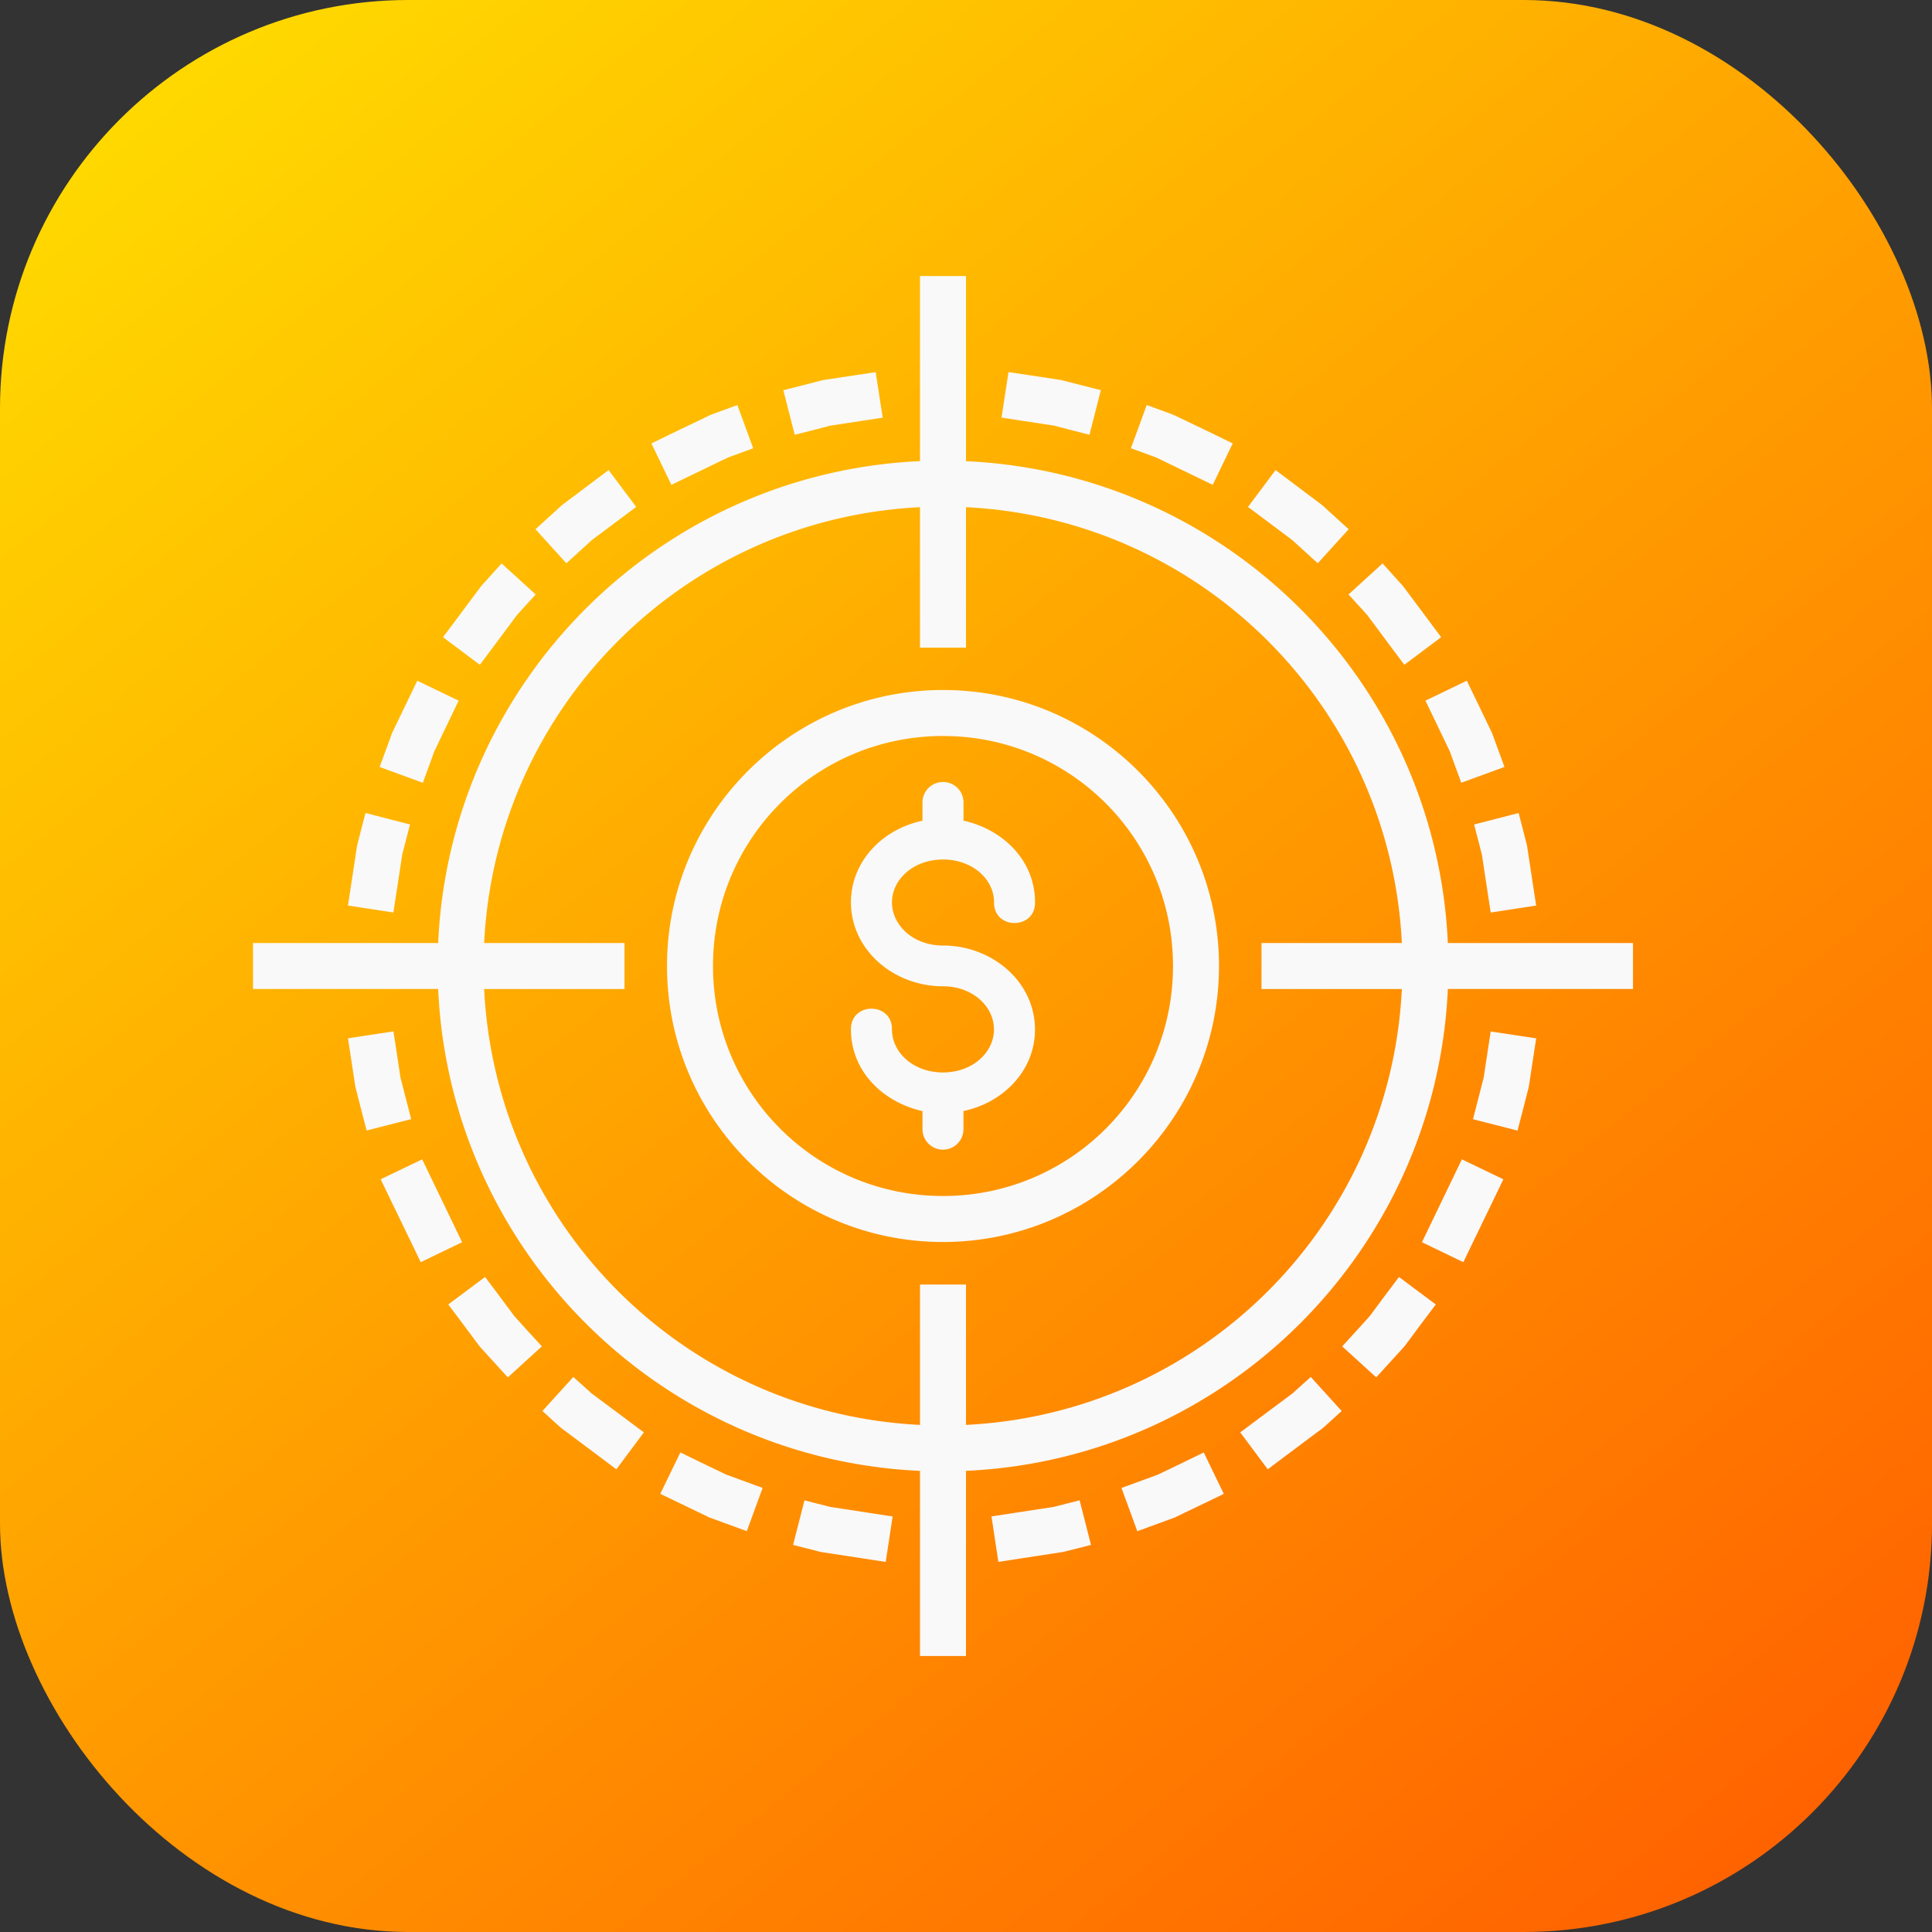 <svg xmlns="http://www.w3.org/2000/svg" xmlns:xlink="http://www.w3.org/1999/xlink" width="42" height="42" viewBox="0 0 42 42"><rect x="0" y="0" width="42" height="42" fill="#333333" stroke="none"/><defs><linearGradient id="b" x1="906.952" x2="931.379" y1="515.915" y2="546.094" gradientTransform="translate(-1215.129 316.47) scale(1.346)" gradientUnits="userSpaceOnUse" xlink:href="#a"/><linearGradient id="a"><stop offset="0" stop-color="#ffd800"/><stop offset="1" stop-color="#ff6100"/></linearGradient></defs><g transform="translate(0 -1010.362)"><rect width="42" height="42" y="1010.362" fill="url(#b)" rx="8.876" ry="8.876"/><path fill="#f9f9f9" fill-rule="evenodd" style="line-height:normal;text-indent:0;text-align:start;text-decoration-line:none;text-decoration-style:solid;text-decoration-color:#000;text-transform:none;block-progression:tb;isolation:auto;mix-blend-mode:normal" d="m 20,1016.362 0,4.025 c -5.669,0.256 -10.219,4.805 -10.475,10.475 l -4.025,0 0,1 4.025,0 C 9.782,1037.531 14.331,1042.081 20,1042.337 l 0,4.025 1,0 0,-4.025 c 5.669,-0.256 10.218,-4.806 10.475,-10.475 l 4.025,0 0,-1 -4.025,0 C 31.219,1025.193 26.669,1020.644 21,1020.388 l 0,-4.025 -1,0 z m -0.963,2.09 -0.494,0.074 -0.637,0.096 -0.051,0.012 -0.342,0.088 -0.484,0.123 0.248,0.969 0.484,-0.123 0.295,-0.078 0.01,0 0.629,-0.096 0.494,-0.076 -0.152,-0.988 z m 2.887,0 -0.152,0.988 0.494,0.076 0.629,0.096 0.01,0 0.295,0.078 0.484,0.123 0.248,-0.969 -0.484,-0.123 -0.342,-0.088 -0.051,-0.012 -0.637,-0.096 -0.494,-0.074 z m -5.893,0.715 -0.469,0.172 -0.1,0.037 -0.045,0.02 -0.807,0.387 -0.449,0.219 0.434,0.9 0.449,-0.217 0.781,-0.377 0.08,-0.029 0.469,-0.172 -0.344,-0.939 z m 8.898,0 -0.344,0.939 0.469,0.172 0.08,0.029 0.781,0.377 0.449,0.217 0.434,-0.9 -0.449,-0.219 -0.807,-0.387 -0.045,-0.02 -0.1,-0.037 -0.469,-0.172 z m -11.699,1.414 -0.4,0.301 -0.58,0.436 -0.037,0.027 -0.203,0.186 -0.369,0.336 0.672,0.74 0.369,-0.336 0.182,-0.166 0.566,-0.424 0.4,-0.299 -0.6,-0.801 z m 14.5,0 -0.6,0.801 0.4,0.299 0.566,0.424 0.182,0.166 0.369,0.336 0.672,-0.74 -0.369,-0.336 -0.203,-0.186 -0.037,-0.027 -0.58,-0.436 -0.4,-0.301 z M 20,1021.388 l 0,3.053 1,0 0,-3.053 c 5.127,0.253 9.221,4.347 9.475,9.475 l -3.051,0 0,1 3.051,0 c -0.253,5.128 -4.347,9.221 -9.475,9.475 l 0,-3.051 -1,0 0,3.051 c -5.128,-0.253 -9.221,-4.347 -9.475,-9.475 l 3.051,0 0,-1 -3.051,0 c 0.253,-5.127 4.347,-9.221 9.475,-9.475 z m -9.096,1.223 -0.336,0.373 -0.084,0.092 -0.031,0.037 -0.523,0.701 -0.299,0.4 0.801,0.6 0.299,-0.4 0.494,-0.664 0.01,-0.012 0.074,-0.084 0.336,-0.369 -0.74,-0.674 z m 19.152,0 -0.74,0.674 0.336,0.369 0.074,0.084 0.01,0.012 0.494,0.664 0.299,0.4 0.801,-0.6 -0.299,-0.4 -0.523,-0.701 -0.031,-0.037 -0.084,-0.092 -0.336,-0.373 z m -20.984,2.549 -0.217,0.449 -0.324,0.672 -0.018,0.045 -0.088,0.24 -0.172,0.469 0.939,0.344 0.172,-0.469 0.074,-0.207 0.316,-0.658 0.217,-0.451 -0.9,-0.434 z m 22.816,0 -0.9,0.434 0.217,0.451 0.316,0.658 0.074,0.207 0.172,0.469 0.939,-0.344 -0.172,-0.469 -0.088,-0.24 -0.018,-0.045 -0.324,-0.672 -0.217,-0.449 z M 20.5,1025.362 c -3.308,0 -6,2.692 -6,6 2.5e-5,3.308 2.692,6 6,6 3.308,0 6,-2.692 6,-6 3.5e-5,-3.308 -2.692,-6 -6,-6 z m 0,1 c 2.767,0 5,2.233 5,5 -2.1e-5,2.767 -2.233,5 -5,5 -2.767,0 -5,-2.233 -5,-5 -3e-5,-2.767 2.233,-5 5,-5 z m -0.008,1 0,0 a 0.445,0.444 0 0 0 -0.438,0.451 l 0,0.391 c -0.872,0.183 -1.555,0.887 -1.555,1.773 0,1.033 0.926,1.826 2,1.826 0.649,0 1.109,0.441 1.109,0.938 0,0.497 -0.46,0.935 -1.109,0.935 -0.65,0 -1.109,-0.439 -1.109,-0.935 0.009,-0.601 -0.899,-0.601 -0.891,0 0,0.911 0.697,1.583 1.555,1.775 l 0,0.393 a 0.445,0.445 0 0 0 0.891,0 l 0,-0.395 c 0.872,-0.181 1.555,-0.885 1.555,-1.771 0,-1.033 -0.926,-1.826 -2,-1.826 -0.649,0 -1.109,-0.441 -1.109,-0.938 0,-0.49 0.45,-0.92 1.086,-0.932 a 0.445,0.444 0 0 0 0.049,0 c 0.635,0.013 1.084,0.44 1.084,0.93 -0.009,0.601 0.899,0.601 0.891,0 0,-0.911 -0.697,-1.583 -1.555,-1.775 l 0,-0.389 a 0.445,0.444 0 0 0 -0.453,-0.451 z m -12.547,0.674 -0.125,0.484 -0.051,0.199 -0.01,0.049 -0.119,0.785 -0.076,0.494 0.988,0.152 0.076,-0.494 0.115,-0.76 0.045,-0.176 0.125,-0.484 -0.969,-0.25 z m 25.07,0 -0.969,0.25 0.125,0.484 0.045,0.176 0.115,0.76 0.076,0.494 0.988,-0.152 -0.076,-0.494 -0.119,-0.785 -0.01,-0.049 -0.051,-0.199 -0.125,-0.484 z m -24.463,4.748 -0.988,0.15 0.076,0.492 0.08,0.529 0.01,0.051 0.115,0.451 0.125,0.482 0.969,-0.248 -0.125,-0.484 -0.109,-0.426 -0.076,-0.504 -0.076,-0.494 z m 23.855,0 -0.076,0.494 -0.076,0.504 -0.109,0.426 -0.125,0.484 0.969,0.248 0.125,-0.482 0.115,-0.451 0.01,-0.051 0.08,-0.529 0.076,-0.492 -0.988,-0.15 z m -23.229,2.781 -0.902,0.434 0.217,0.451 0.436,0.9 0.217,0.451 0.9,-0.434 -0.217,-0.451 -0.434,-0.9 -0.217,-0.451 z m 22.602,0 -0.217,0.451 -0.434,0.9 -0.217,0.451 0.9,0.434 0.217,-0.451 0.436,-0.9 0.217,-0.451 -0.902,-0.434 z m -21.234,2.557 -0.801,0.598 0.301,0.4 0.367,0.494 0.031,0.037 0.258,0.283 0.338,0.371 0.74,-0.674 -0.338,-0.369 -0.248,-0.275 -0.01,-0.01 -0.338,-0.455 -0.301,-0.4 z m 19.867,0 -0.301,0.4 -0.338,0.455 -0.01,0.01 -0.248,0.275 -0.338,0.369 0.74,0.674 0.338,-0.371 0.258,-0.283 0.031,-0.037 0.367,-0.494 0.301,-0.4 -0.801,-0.598 z m -17.949,2.174 -0.672,0.74 0.369,0.336 0.012,0.01 0.037,0.031 0.789,0.59 0.4,0.301 0.598,-0.803 -0.4,-0.299 -0.762,-0.568 -0.006,-0.01 -0.365,-0.328 z m 16.031,0 -0.365,0.328 -0.006,0.01 -0.762,0.568 -0.4,0.299 0.598,0.803 0.4,-0.301 0.789,-0.59 0.037,-0.031 0.012,-0.01 0.369,-0.336 -0.672,-0.74 z m -13.705,1.641 -0.436,0.9 0.451,0.217 0.572,0.275 0.045,0.022 0.342,0.125 0.471,0.172 0.344,-0.94 -0.471,-0.172 -0.324,-0.119 -0.545,-0.262 -0.449,-0.219 z m 11.379,0 -0.449,0.219 -0.545,0.262 -0.324,0.119 -0.471,0.172 0.344,0.94 0.471,-0.172 0.342,-0.125 0.045,-0.022 0.572,-0.275 0.451,-0.217 -0.436,-0.9 z m -8.68,1.041 -0.248,0.969 0.484,0.123 0.09,0.024 0.051,0.01 0.895,0.137 0.494,0.076 0.15,-0.988 -0.494,-0.076 -0.869,-0.133 -0.068,-0.018 -0.484,-0.123 z m 5.98,0 -0.484,0.123 -0.068,0.018 -0.869,0.133 -0.494,0.076 0.15,0.988 0.494,-0.076 0.895,-0.137 0.051,-0.01 0.09,-0.023 0.484,-0.123 -0.248,-0.969 z" color="#000" font-family="sans-serif" font-weight="400" overflow="visible" white-space="normal"/></g></svg>